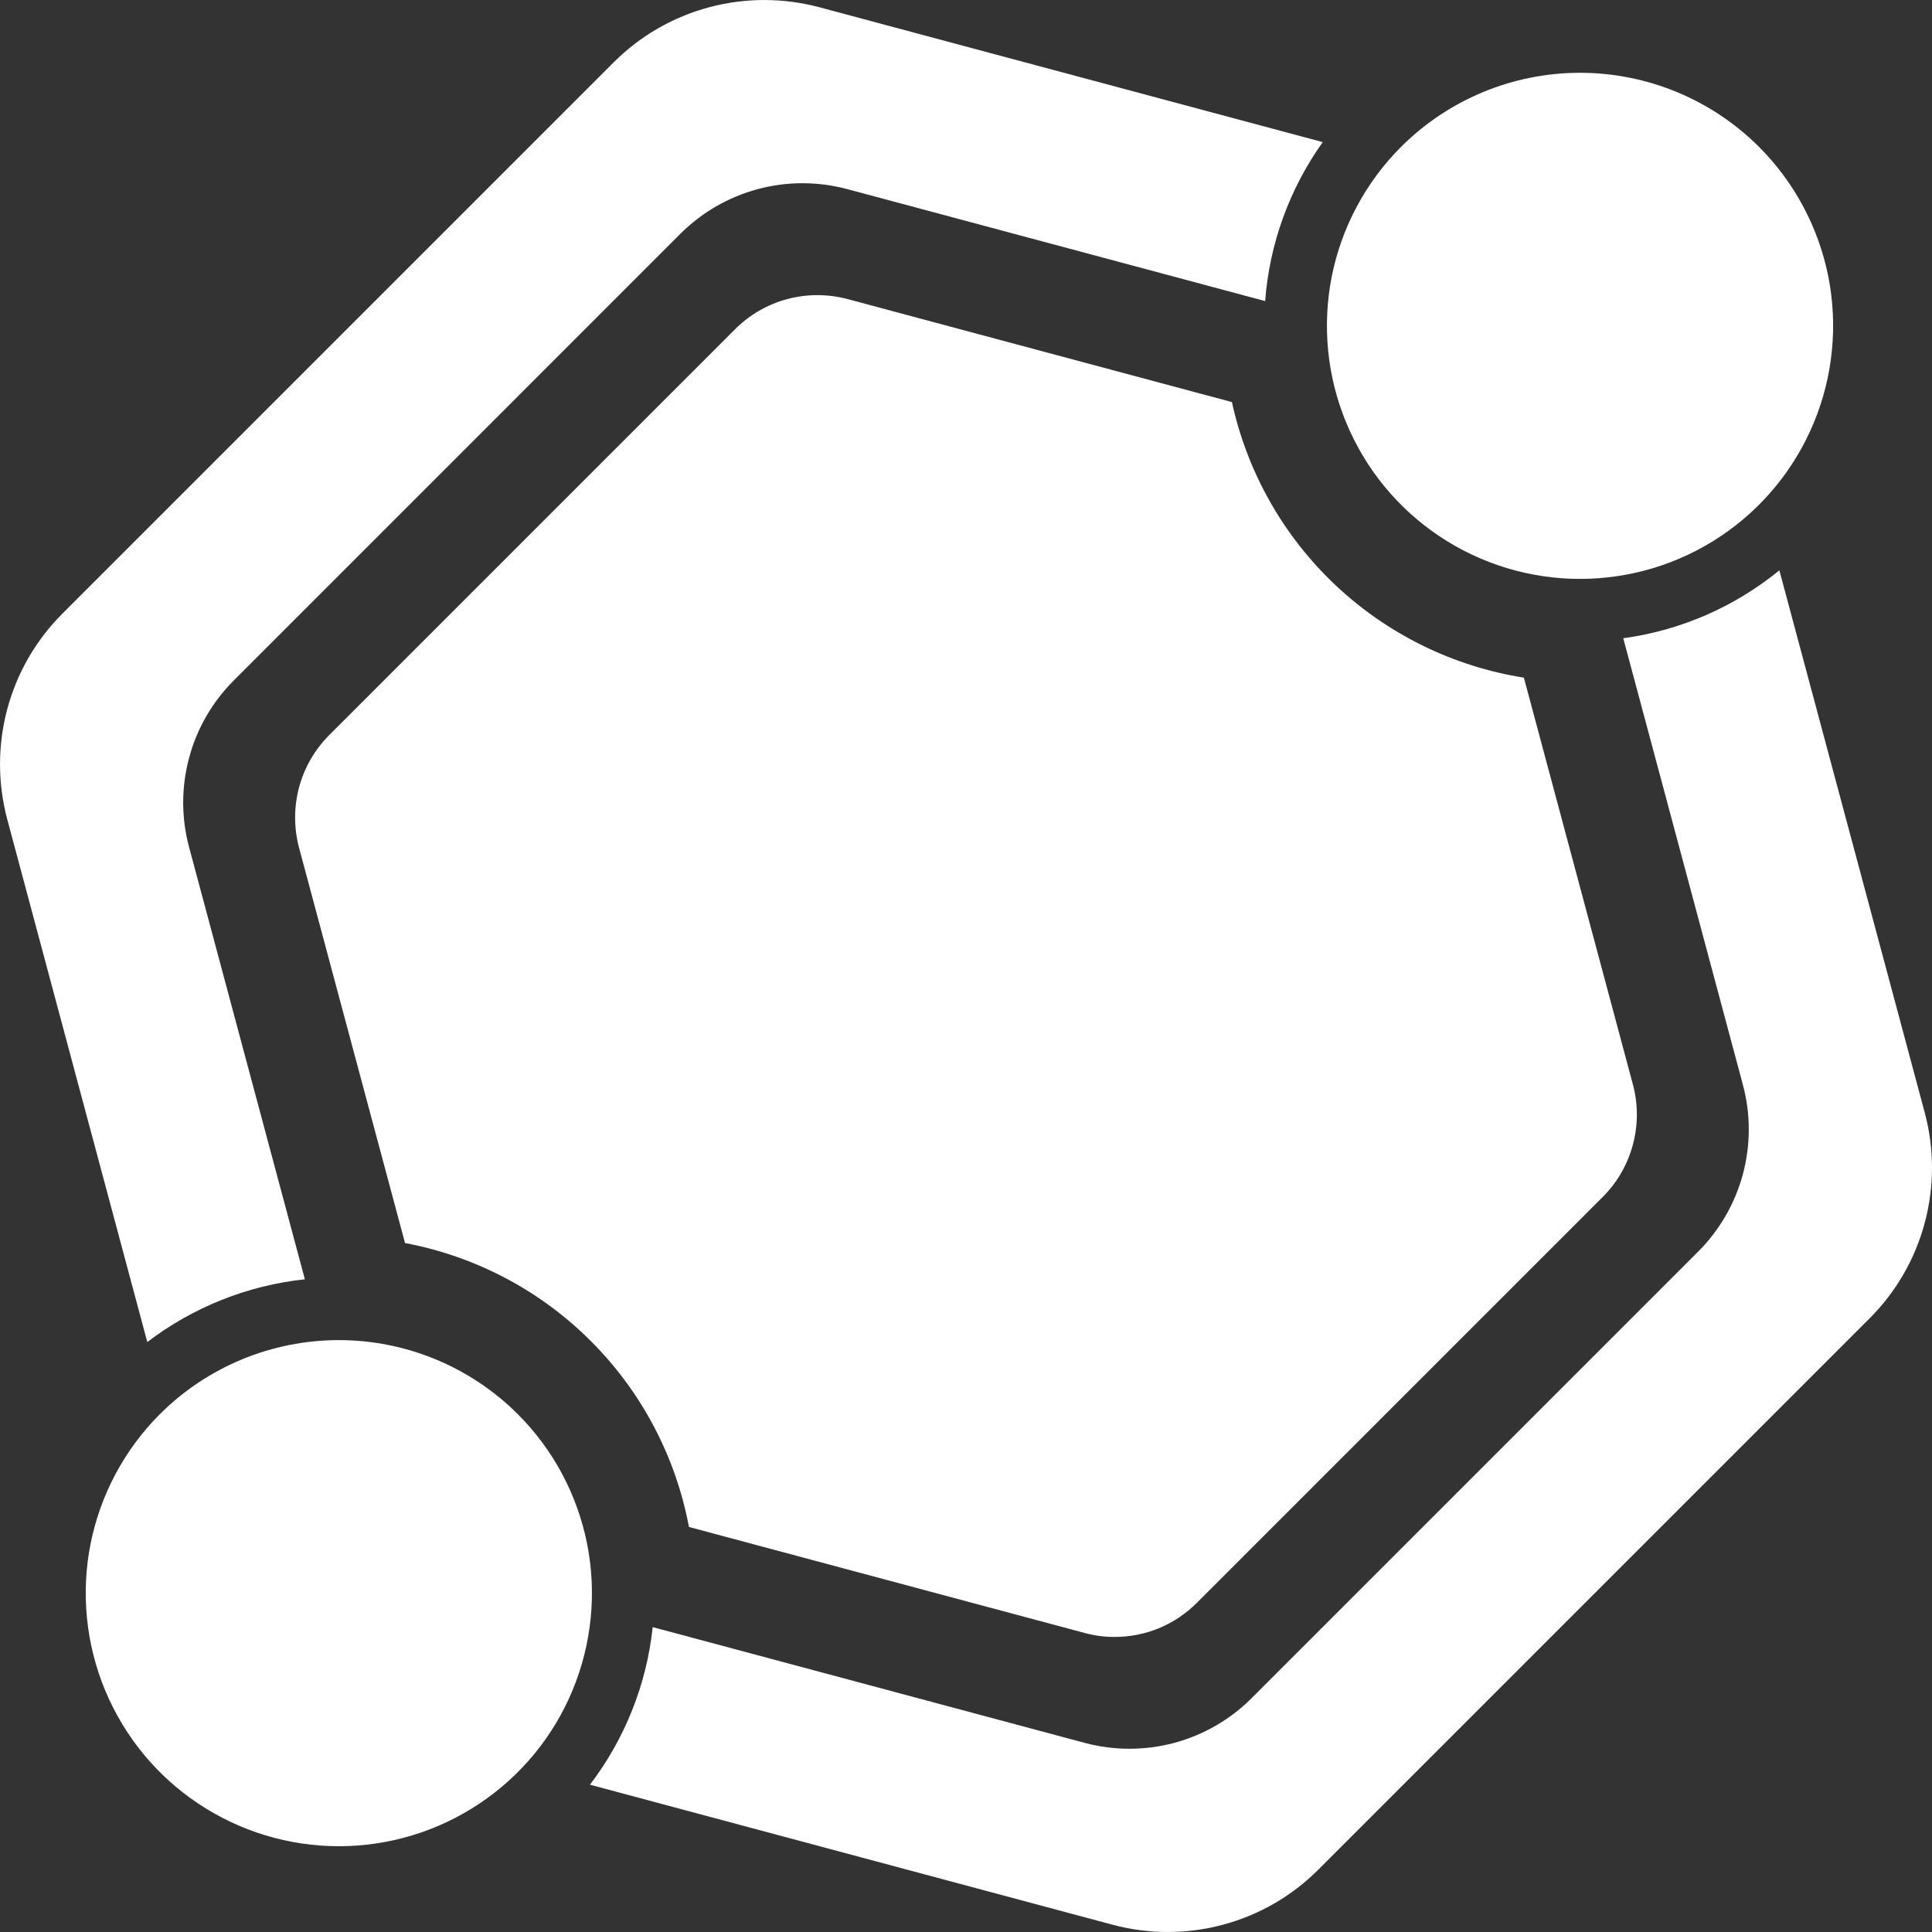 <svg width="25" height="25" viewBox="0 0 25 25" fill="none" xmlns="http://www.w3.org/2000/svg">
<rect x="0" y="0" width="25" height="25" fill="#333333" stroke="none"/>
<path d="M2.447 10.963C2.345 10.584 2.345 10.185 2.447 9.806C2.548 9.427 2.748 9.082 3.025 8.805L8.804 3.025C9.082 2.748 9.427 2.549 9.806 2.447C10.185 2.345 10.584 2.346 10.963 2.447L16.371 3.896C16.427 3.155 16.685 2.444 17.116 1.839L10.603 0.094C10.136 -0.031 9.643 -0.031 9.176 0.094C8.708 0.219 8.282 0.465 7.94 0.808L0.808 7.94C0.465 8.282 0.219 8.708 0.094 9.176C-0.031 9.643 -0.031 10.136 0.094 10.603L1.906 17.366C2.499 16.914 3.204 16.633 3.945 16.554L2.447 10.963Z" fill="white"/>
<path d="M21.005 8.259L22.553 14.037C22.655 14.416 22.654 14.815 22.553 15.194C22.451 15.572 22.252 15.918 21.975 16.195L16.195 21.975C15.918 22.252 15.573 22.451 15.194 22.553C14.815 22.654 14.416 22.654 14.037 22.553L8.446 21.055C8.367 21.796 8.086 22.501 7.634 23.094L14.397 24.906C14.864 25.031 15.357 25.031 15.824 24.906C16.292 24.781 16.718 24.535 17.06 24.192L24.192 17.06C24.535 16.718 24.781 16.292 24.906 15.824C25.031 15.357 25.031 14.864 24.906 14.397L23.025 7.38C22.445 7.854 21.746 8.158 21.005 8.259Z" fill="white"/>
<path d="M2.069 18.299C1.611 18.757 1.299 19.341 1.172 19.976C1.046 20.611 1.111 21.27 1.359 21.869C1.607 22.467 2.026 22.979 2.565 23.338C3.104 23.698 3.737 23.89 4.385 23.89C5.032 23.89 5.666 23.698 6.204 23.338C6.743 22.979 7.163 22.467 7.41 21.869C7.658 21.27 7.723 20.611 7.597 19.976C7.47 19.341 7.159 18.757 6.7 18.299C6.086 17.686 5.253 17.341 4.385 17.341C3.516 17.341 2.683 17.686 2.069 18.299Z" fill="white"/>
<path d="M18.13 1.9C17.672 2.358 17.36 2.942 17.233 3.577C17.107 4.212 17.172 4.871 17.42 5.469C17.668 6.068 18.087 6.579 18.626 6.939C19.165 7.299 19.798 7.491 20.445 7.491C21.093 7.491 21.727 7.299 22.265 6.939C22.804 6.579 23.223 6.068 23.471 5.469C23.719 4.871 23.784 4.212 23.658 3.577C23.531 2.942 23.219 2.358 22.761 1.9C22.147 1.287 21.314 0.942 20.445 0.942C19.577 0.942 18.744 1.287 18.13 1.9Z" fill="white"/>
<path d="M14.422 21.182C14.291 21.182 14.16 21.165 14.033 21.13L8.915 19.759C8.744 18.848 8.302 18.009 7.646 17.354C6.991 16.698 6.152 16.256 5.241 16.085L3.869 10.967C3.802 10.712 3.802 10.443 3.87 10.188C3.938 9.933 4.073 9.7 4.259 9.513L9.512 4.26C9.699 4.073 9.932 3.938 10.187 3.87C10.443 3.802 10.711 3.802 10.967 3.87L15.941 5.203C16.139 6.109 16.605 6.934 17.279 7.57C17.953 8.206 18.804 8.624 19.719 8.769L21.13 14.034C21.198 14.289 21.198 14.558 21.129 14.813C21.061 15.068 20.927 15.301 20.74 15.488L15.487 20.741C15.347 20.881 15.181 20.992 14.999 21.068C14.816 21.144 14.62 21.182 14.422 21.182Z" fill="white"/>
</svg>
